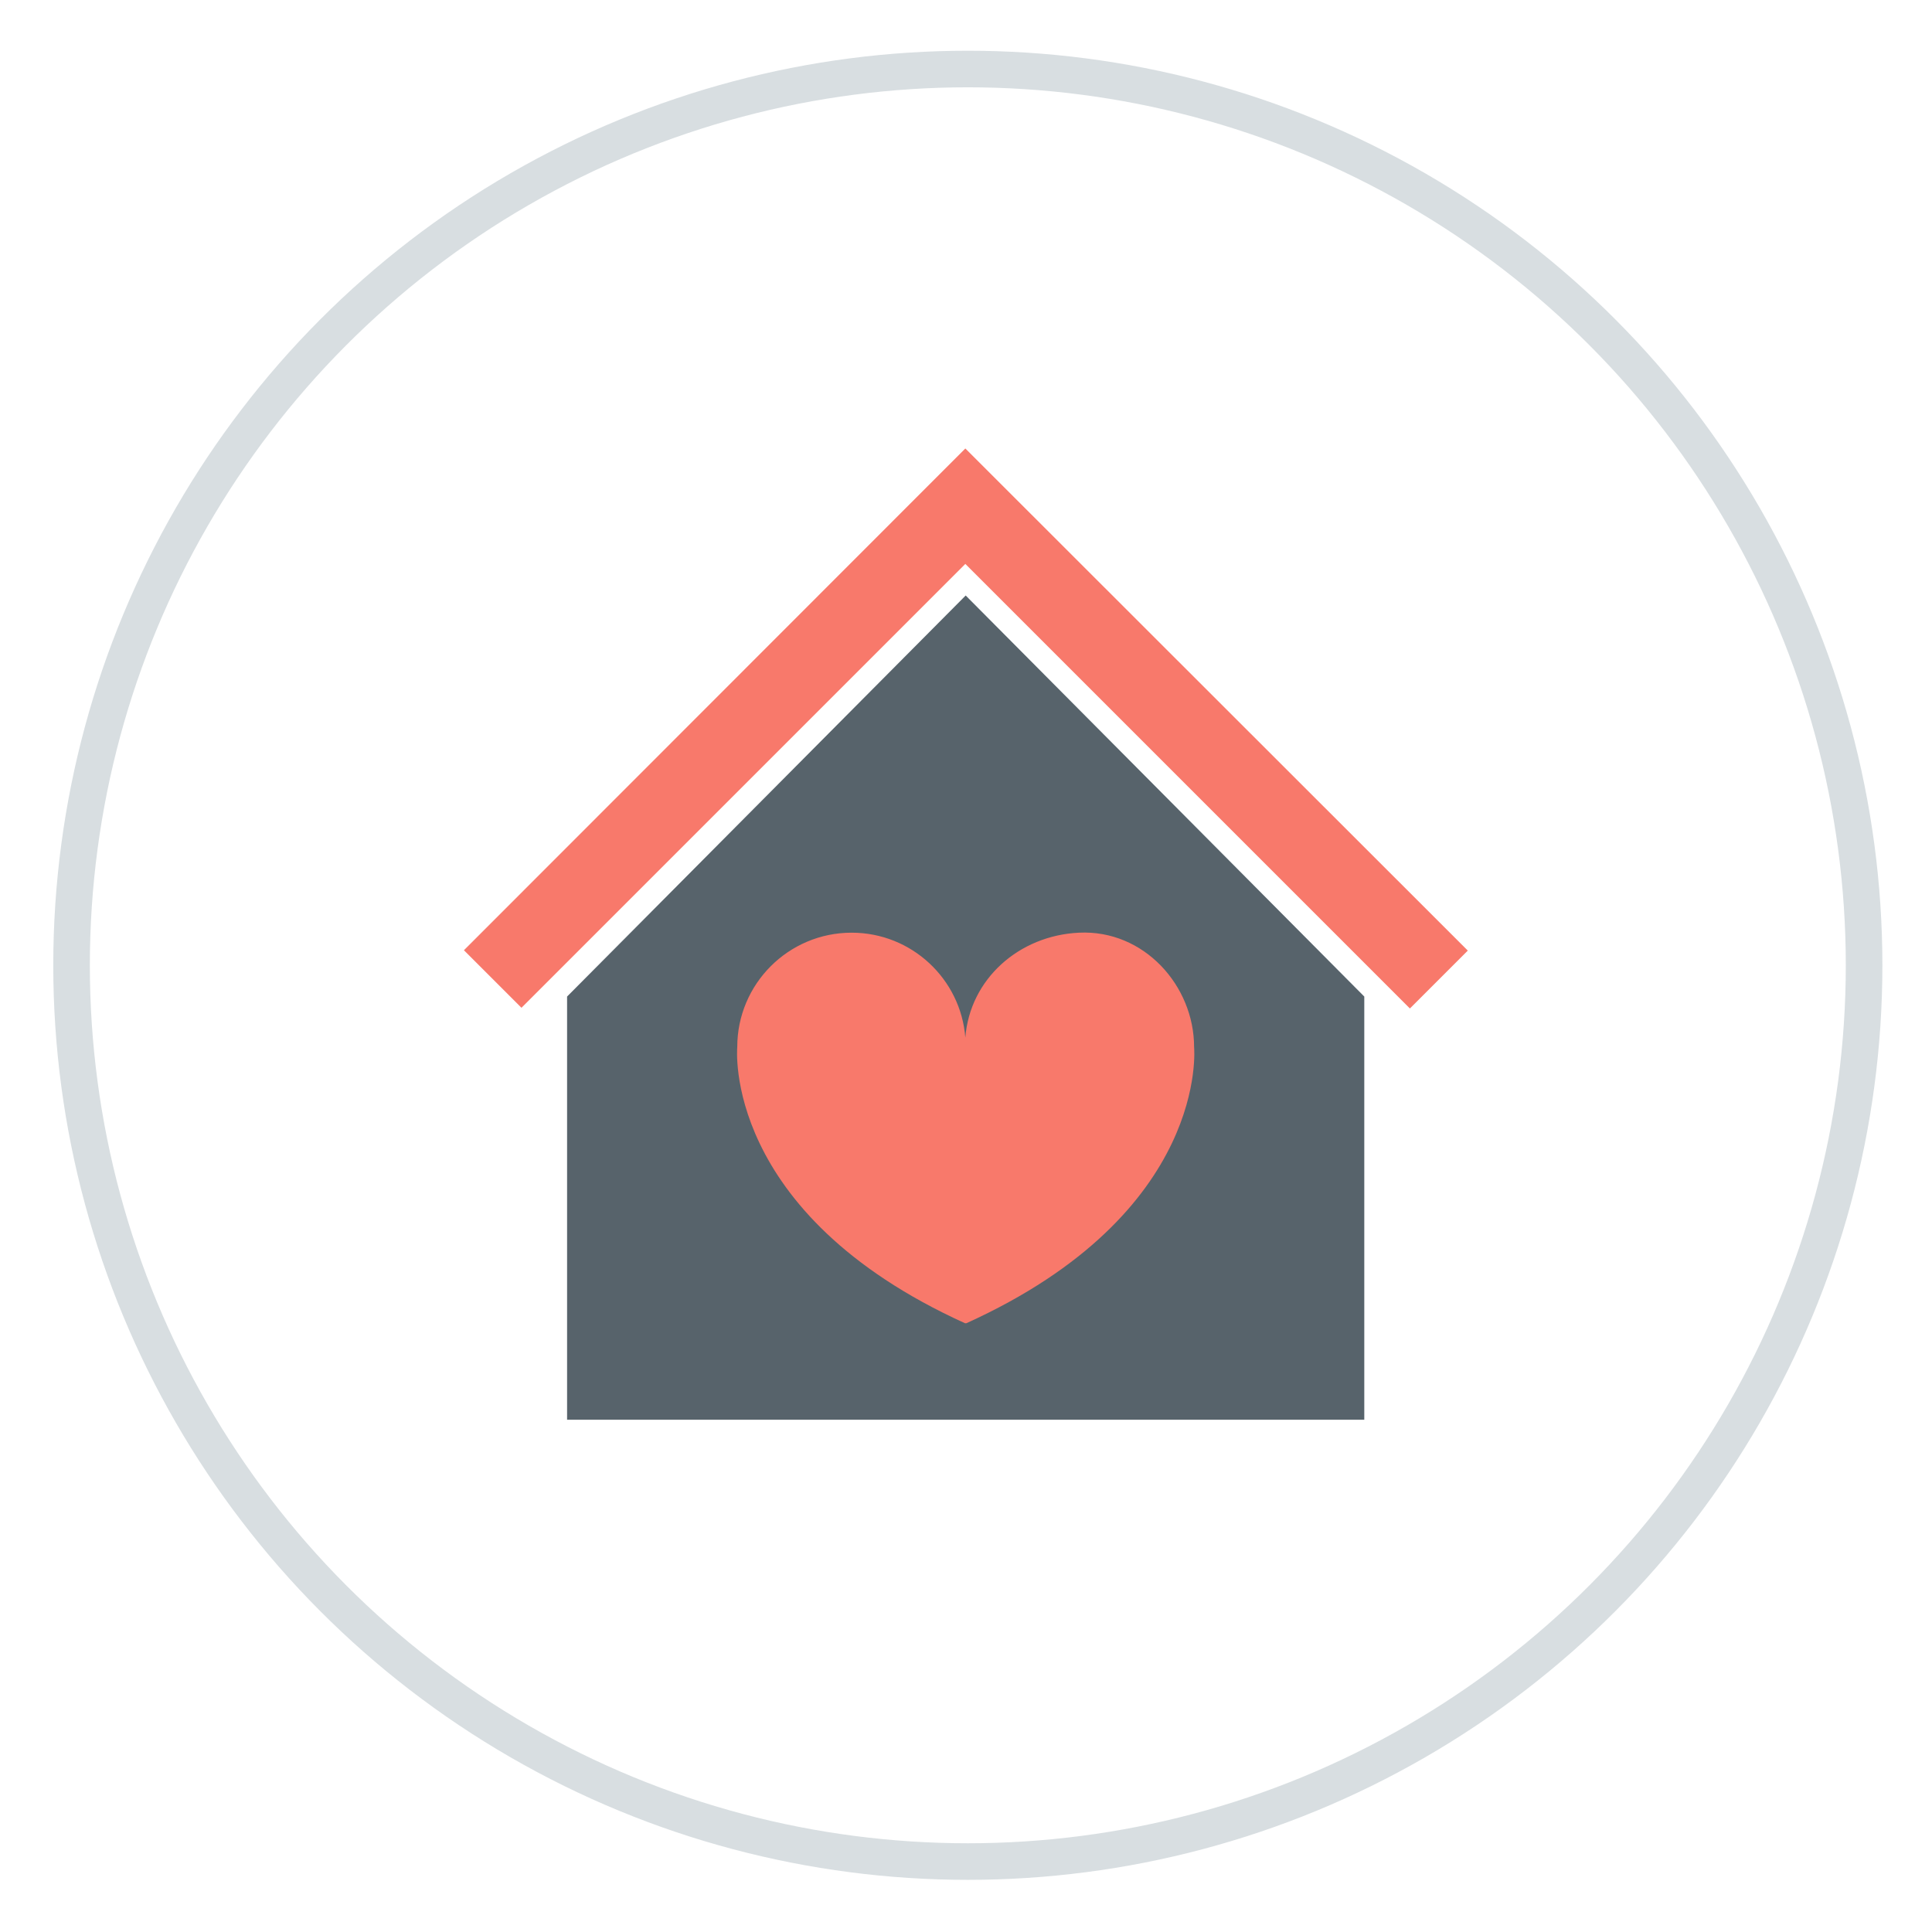 <svg width="310" height="310" viewBox="0 0 310 310" fill="none" xmlns="http://www.w3.org/2000/svg">
<circle cx="155.293" cy="154.886" r="143.811" stroke="#D8DEE1" stroke-width="5.87"/>
<path d="M83.673 161.704L74.439 152.471L154.893 71.961L235.515 152.527L226.226 161.817L154.893 90.484L83.673 161.704Z" fill="#F8796B"/>
<path d="M218.907 227.801H90.992V159.902L154.95 95.551L218.907 159.902V227.801Z" fill="#57636B"/>
<path d="M191.6 168.009C191.6 158.157 183.549 149.148 173.134 149.655C163.506 150.106 155.624 157.087 154.892 166.489C154.16 157.087 146.278 149.655 136.651 149.655C126.517 149.655 118.297 157.875 118.297 168.009C118.297 168.009 115.764 194.583 154.836 212.318H154.949H155.061C194.19 194.583 191.6 168.009 191.6 168.009Z" fill="#F8796B"/>
</svg>

